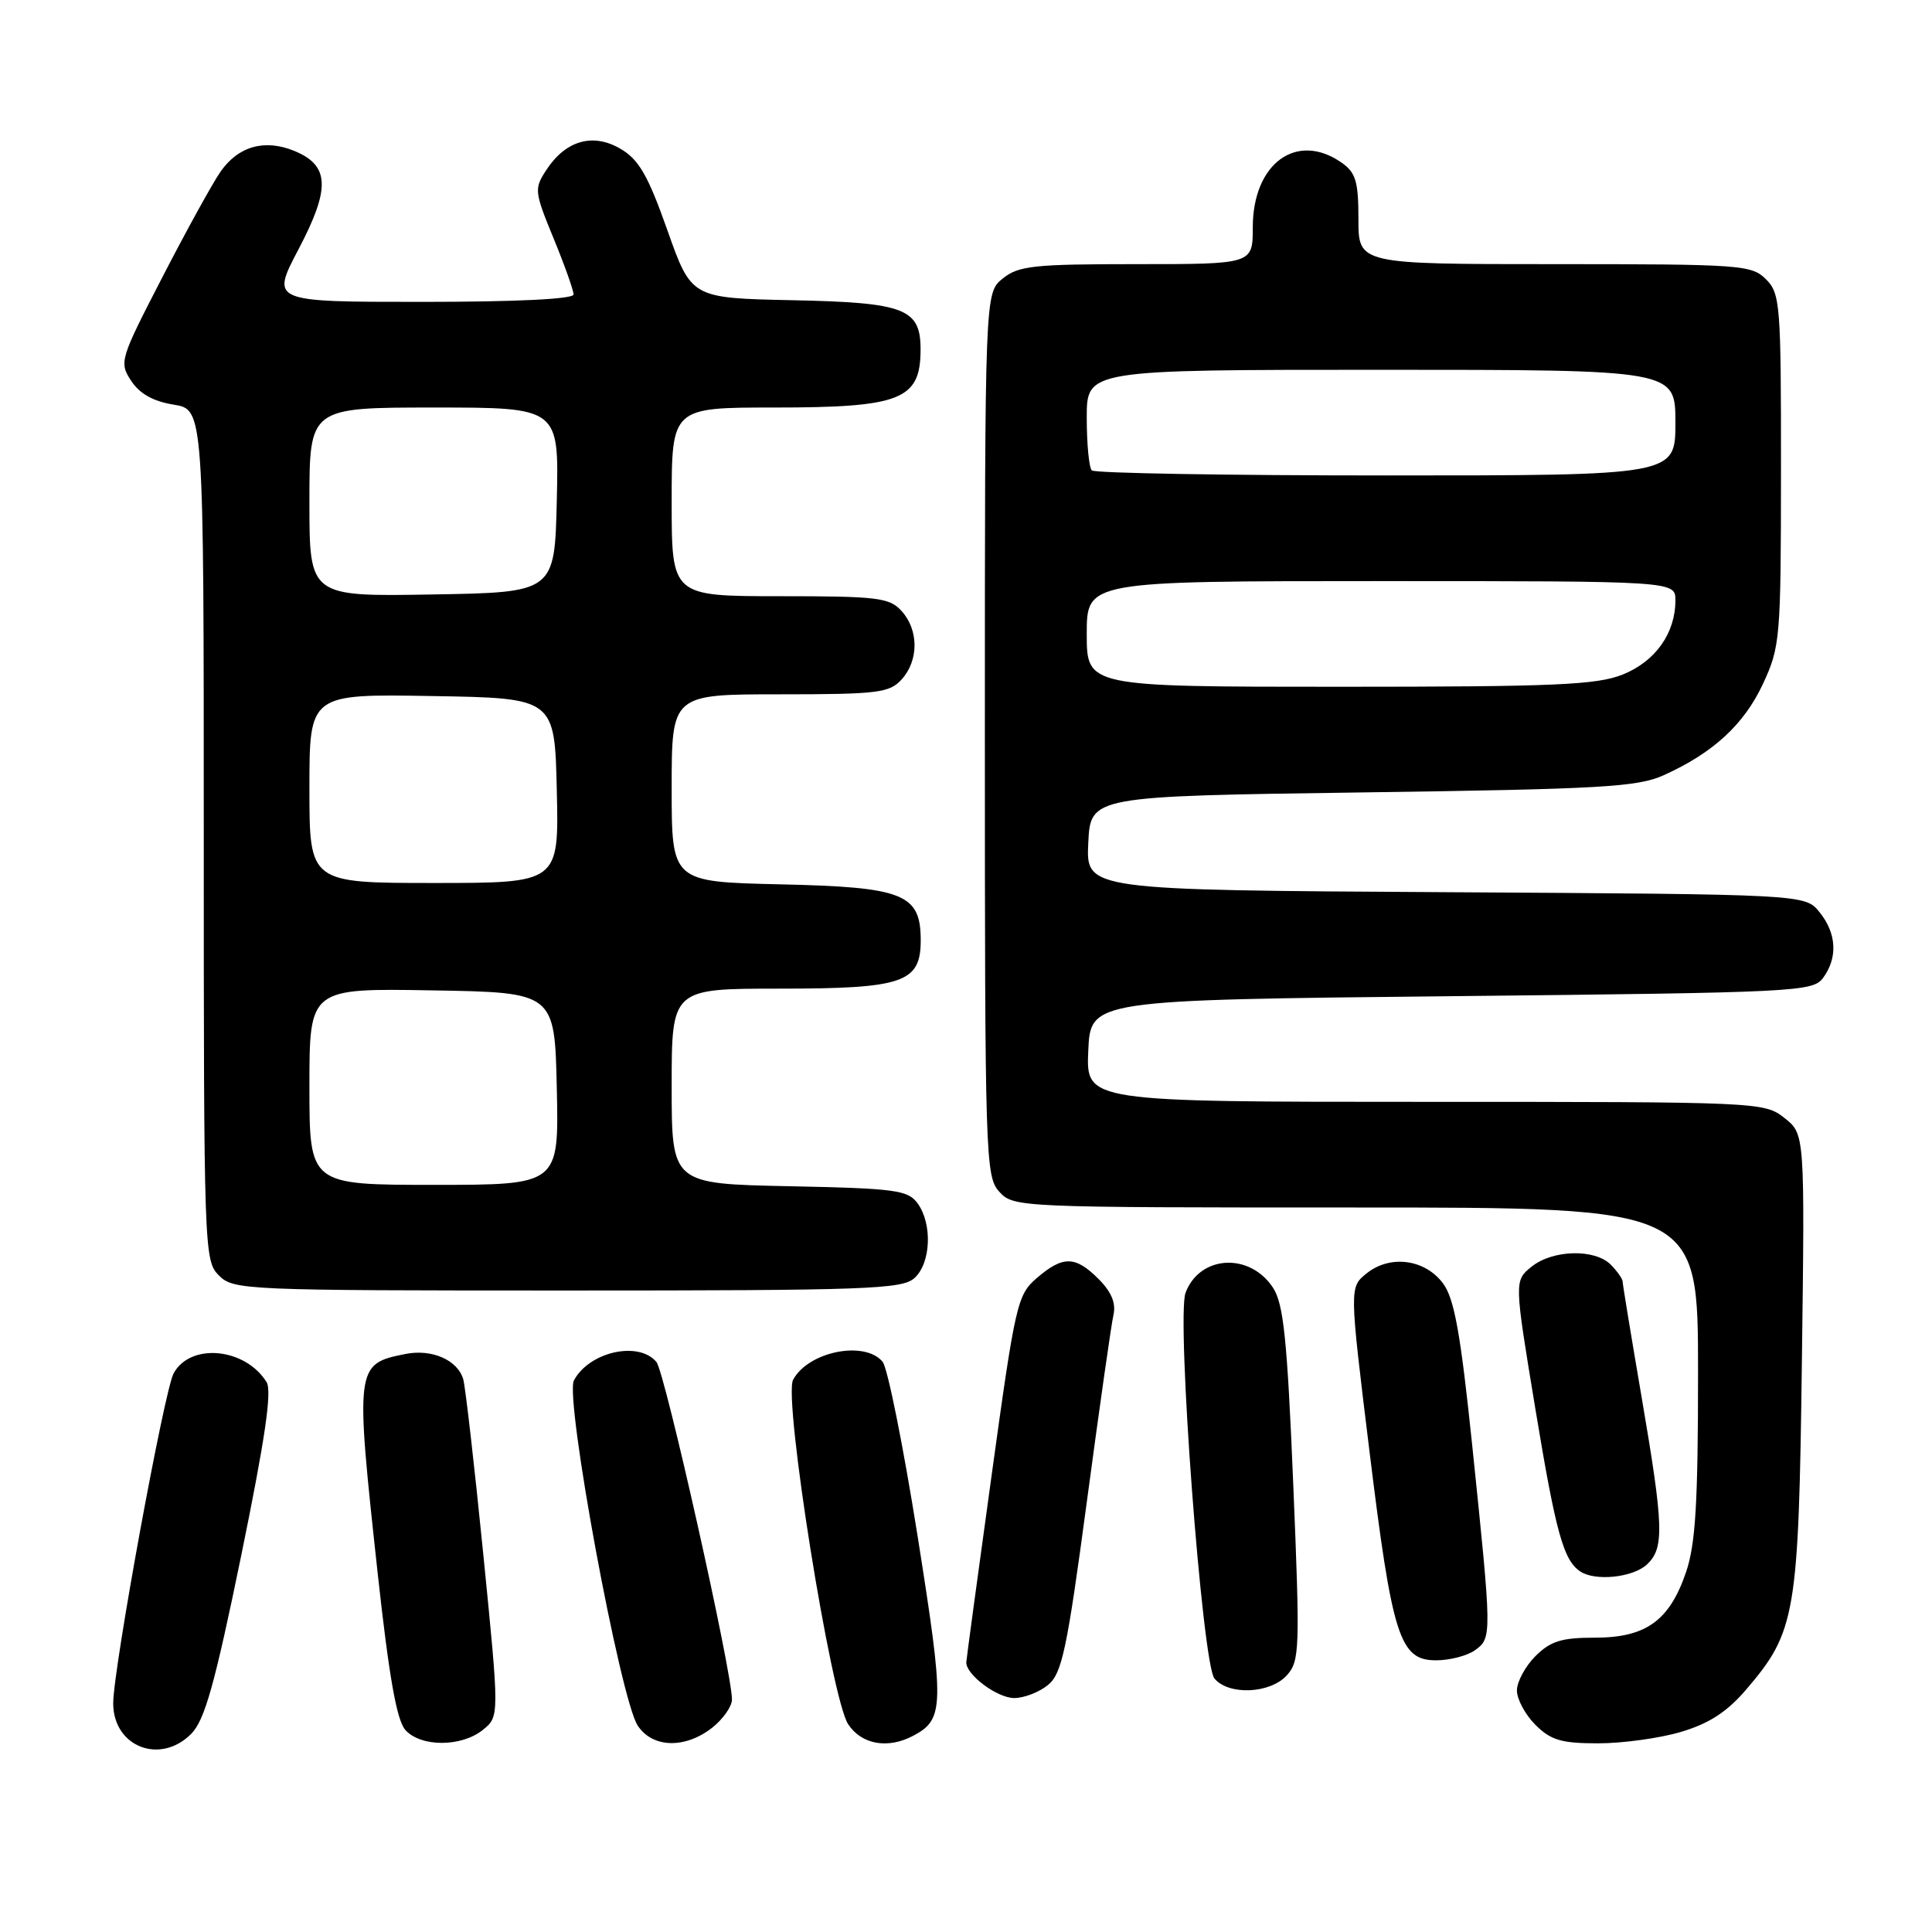 <?xml version="1.0" encoding="UTF-8" standalone="no"?>
<!DOCTYPE svg PUBLIC "-//W3C//DTD SVG 1.1//EN" "http://www.w3.org/Graphics/SVG/1.1/DTD/svg11.dtd" >
<svg xmlns="http://www.w3.org/2000/svg" xmlns:xlink="http://www.w3.org/1999/xlink" version="1.1" viewBox="0 0 256 256">
 <g >
 <path fill="currentColor"
d=" M 25.33 229.75 C 27.12 227.95 28.44 223.27 31.96 206.13 C 35.14 190.61 36.06 184.32 35.32 183.13 C 32.47 178.57 25.20 177.90 23.00 181.99 C 21.75 184.34 15.01 221.13 15.00 225.69 C 15.00 231.45 21.21 233.89 25.33 229.75 Z  M 63.98 229.22 C 66.18 227.44 66.18 227.44 64.04 205.97 C 62.86 194.16 61.66 183.71 61.38 182.75 C 60.63 180.20 57.21 178.71 53.72 179.41 C 47.08 180.73 47.05 181.00 50.06 208.60 C 51.55 222.20 52.57 227.97 53.72 229.24 C 55.78 231.52 61.16 231.50 63.98 229.22 Z  M 94.37 228.93 C 95.81 227.79 97.00 226.10 96.99 225.18 C 96.97 221.40 88.11 181.84 86.98 180.47 C 84.63 177.65 78.09 179.10 76.05 182.91 C 74.80 185.23 82.17 225.09 84.50 228.65 C 86.46 231.63 90.77 231.75 94.37 228.93 Z  M 121.04 229.98 C 125.13 227.79 125.16 226.10 121.58 203.50 C 119.69 191.61 117.61 181.24 116.95 180.44 C 114.57 177.58 107.10 179.08 105.09 182.83 C 103.77 185.29 110.12 225.00 112.38 228.46 C 114.16 231.17 117.66 231.79 121.04 229.98 Z  M 222.76 229.48 C 226.48 228.37 228.84 226.84 231.39 223.86 C 237.95 216.19 238.33 213.97 238.76 180.38 C 239.15 150.26 239.15 150.26 236.44 148.13 C 233.77 146.03 233.15 146.00 188.82 146.00 C 143.91 146.00 143.91 146.00 144.20 139.25 C 144.50 132.50 144.50 132.50 192.33 132.00 C 238.22 131.52 240.22 131.42 241.58 129.56 C 243.54 126.88 243.36 123.66 241.09 120.86 C 239.18 118.50 239.18 118.50 191.54 118.22 C 143.91 117.94 143.91 117.94 144.20 111.72 C 144.50 105.50 144.50 105.50 180.50 105.00 C 212.19 104.56 216.97 104.29 220.45 102.72 C 227.01 99.76 231.09 96.00 233.60 90.62 C 235.89 85.69 235.98 84.64 235.99 62.25 C 236.00 40.33 235.89 38.89 234.00 37.00 C 232.10 35.10 230.67 35.00 206.00 35.00 C 180.00 35.00 180.00 35.00 180.00 29.06 C 180.00 24.05 179.65 22.87 177.78 21.56 C 171.83 17.39 166.00 21.64 166.00 30.13 C 166.00 35.00 166.00 35.00 150.61 35.00 C 136.95 35.00 134.96 35.21 132.86 36.91 C 130.50 38.82 130.50 38.82 130.50 97.31 C 130.50 153.41 130.58 155.88 132.40 157.90 C 134.29 159.98 134.83 160.00 179.65 160.00 C 225.00 160.00 225.00 160.00 225.00 181.82 C 225.00 199.17 224.67 204.60 223.41 208.32 C 221.21 214.76 218.09 217.00 211.32 217.00 C 206.91 217.00 205.46 217.45 203.45 219.45 C 202.10 220.80 201.00 222.85 201.00 224.00 C 201.00 225.15 202.10 227.20 203.45 228.55 C 205.50 230.59 206.88 231.00 211.77 231.00 C 215.00 231.00 219.94 230.32 222.76 229.48 Z  M 138.89 223.25 C 140.72 221.73 141.39 218.56 144.01 199.00 C 145.67 186.62 147.25 175.48 147.54 174.23 C 147.89 172.67 147.27 171.18 145.57 169.48 C 142.49 166.39 140.85 166.37 137.39 169.34 C 134.79 171.58 134.54 172.69 131.38 195.59 C 129.56 208.74 128.06 219.84 128.04 220.25 C 127.96 221.88 132.13 225.00 134.39 225.00 C 135.70 225.00 137.73 224.21 138.89 223.25 Z  M 170.51 221.99 C 172.22 220.10 172.27 218.59 171.36 196.61 C 170.56 177.41 170.08 172.77 168.68 170.63 C 165.59 165.92 158.95 166.31 157.09 171.31 C 155.86 174.61 159.30 220.45 160.92 222.41 C 162.80 224.67 168.30 224.43 170.51 221.99 Z  M 195.48 218.64 C 197.70 217.02 197.69 216.74 195.08 191.56 C 193.53 176.64 192.71 172.08 191.21 170.06 C 188.81 166.83 184.18 166.23 181.07 168.74 C 178.80 170.58 178.80 170.58 181.43 192.04 C 184.48 216.94 185.45 220.00 190.29 220.00 C 192.12 220.00 194.45 219.39 195.48 218.64 Z  M 218.17 207.35 C 220.56 205.18 220.48 202.41 217.50 185.00 C 216.14 177.03 215.01 170.19 215.01 169.82 C 215.00 169.45 214.29 168.44 213.43 167.57 C 211.30 165.44 205.73 165.59 202.93 167.85 C 200.64 169.71 200.64 169.71 203.43 186.60 C 206.16 203.11 207.16 206.74 209.40 208.23 C 211.36 209.54 216.29 209.04 218.17 207.35 Z  M 121.17 169.35 C 123.36 167.37 123.57 162.17 121.58 159.44 C 120.30 157.69 118.64 157.47 104.58 157.18 C 89.00 156.86 89.00 156.86 89.00 143.93 C 89.00 131.00 89.00 131.00 103.28 131.00 C 119.68 131.00 122.00 130.21 122.00 124.60 C 122.00 118.44 119.74 117.54 103.40 117.18 C 89.00 116.85 89.00 116.85 89.00 104.43 C 89.00 92.00 89.00 92.00 103.35 92.00 C 116.34 92.00 117.86 91.81 119.47 90.03 C 121.75 87.52 121.75 83.48 119.47 80.97 C 117.86 79.19 116.34 79.00 103.35 79.00 C 89.00 79.00 89.00 79.00 89.00 66.50 C 89.00 54.00 89.00 54.00 102.57 54.00 C 119.32 54.00 121.95 52.97 121.98 46.40 C 122.01 40.89 119.98 40.09 105.01 39.78 C 91.61 39.50 91.61 39.50 88.43 30.50 C 85.87 23.26 84.66 21.15 82.24 19.73 C 78.59 17.57 74.97 18.59 72.40 22.51 C 70.76 25.02 70.80 25.37 73.35 31.58 C 74.81 35.13 76.00 38.48 76.00 39.02 C 76.00 39.63 68.38 40.00 55.95 40.00 C 35.89 40.00 35.89 40.00 39.56 33.02 C 43.80 24.95 43.68 21.94 39.03 20.01 C 35.09 18.38 31.58 19.36 29.22 22.75 C 28.17 24.26 24.70 30.55 21.52 36.72 C 15.88 47.64 15.77 48.00 17.38 50.46 C 18.51 52.18 20.30 53.18 23.02 53.62 C 27.00 54.26 27.00 54.26 27.00 110.63 C 27.00 165.67 27.05 167.05 29.00 169.00 C 30.94 170.94 32.33 171.00 75.17 171.00 C 114.87 171.00 119.53 170.83 121.17 169.35 Z  M 144.00 84.00 C 144.00 77.00 144.00 77.00 183.00 77.00 C 222.00 77.00 222.00 77.00 222.00 79.55 C 222.00 83.91 219.35 87.64 215.02 89.38 C 211.56 90.76 206.04 91.00 177.48 91.00 C 144.00 91.00 144.00 91.00 144.00 84.00 Z  M 144.67 62.33 C 144.30 61.97 144.00 58.82 144.00 55.33 C 144.00 49.00 144.00 49.00 183.00 49.00 C 222.00 49.00 222.00 49.00 222.00 56.00 C 222.00 63.00 222.00 63.00 183.67 63.00 C 162.58 63.00 145.03 62.70 144.67 62.33 Z  M 41.00 143.98 C 41.00 130.95 41.00 130.95 57.25 131.23 C 73.50 131.50 73.50 131.50 73.78 144.25 C 74.06 157.00 74.06 157.00 57.53 157.00 C 41.00 157.00 41.00 157.00 41.00 143.98 Z  M 41.00 104.48 C 41.00 91.95 41.00 91.95 57.25 92.23 C 73.50 92.50 73.50 92.50 73.78 104.75 C 74.06 117.00 74.06 117.00 57.53 117.00 C 41.00 117.00 41.00 117.00 41.00 104.48 Z  M 41.00 66.52 C 41.00 54.00 41.00 54.00 57.53 54.00 C 74.06 54.00 74.06 54.00 73.78 66.25 C 73.50 78.50 73.50 78.50 57.25 78.77 C 41.00 79.05 41.00 79.05 41.00 66.52 Z "/>
</g>
</svg>